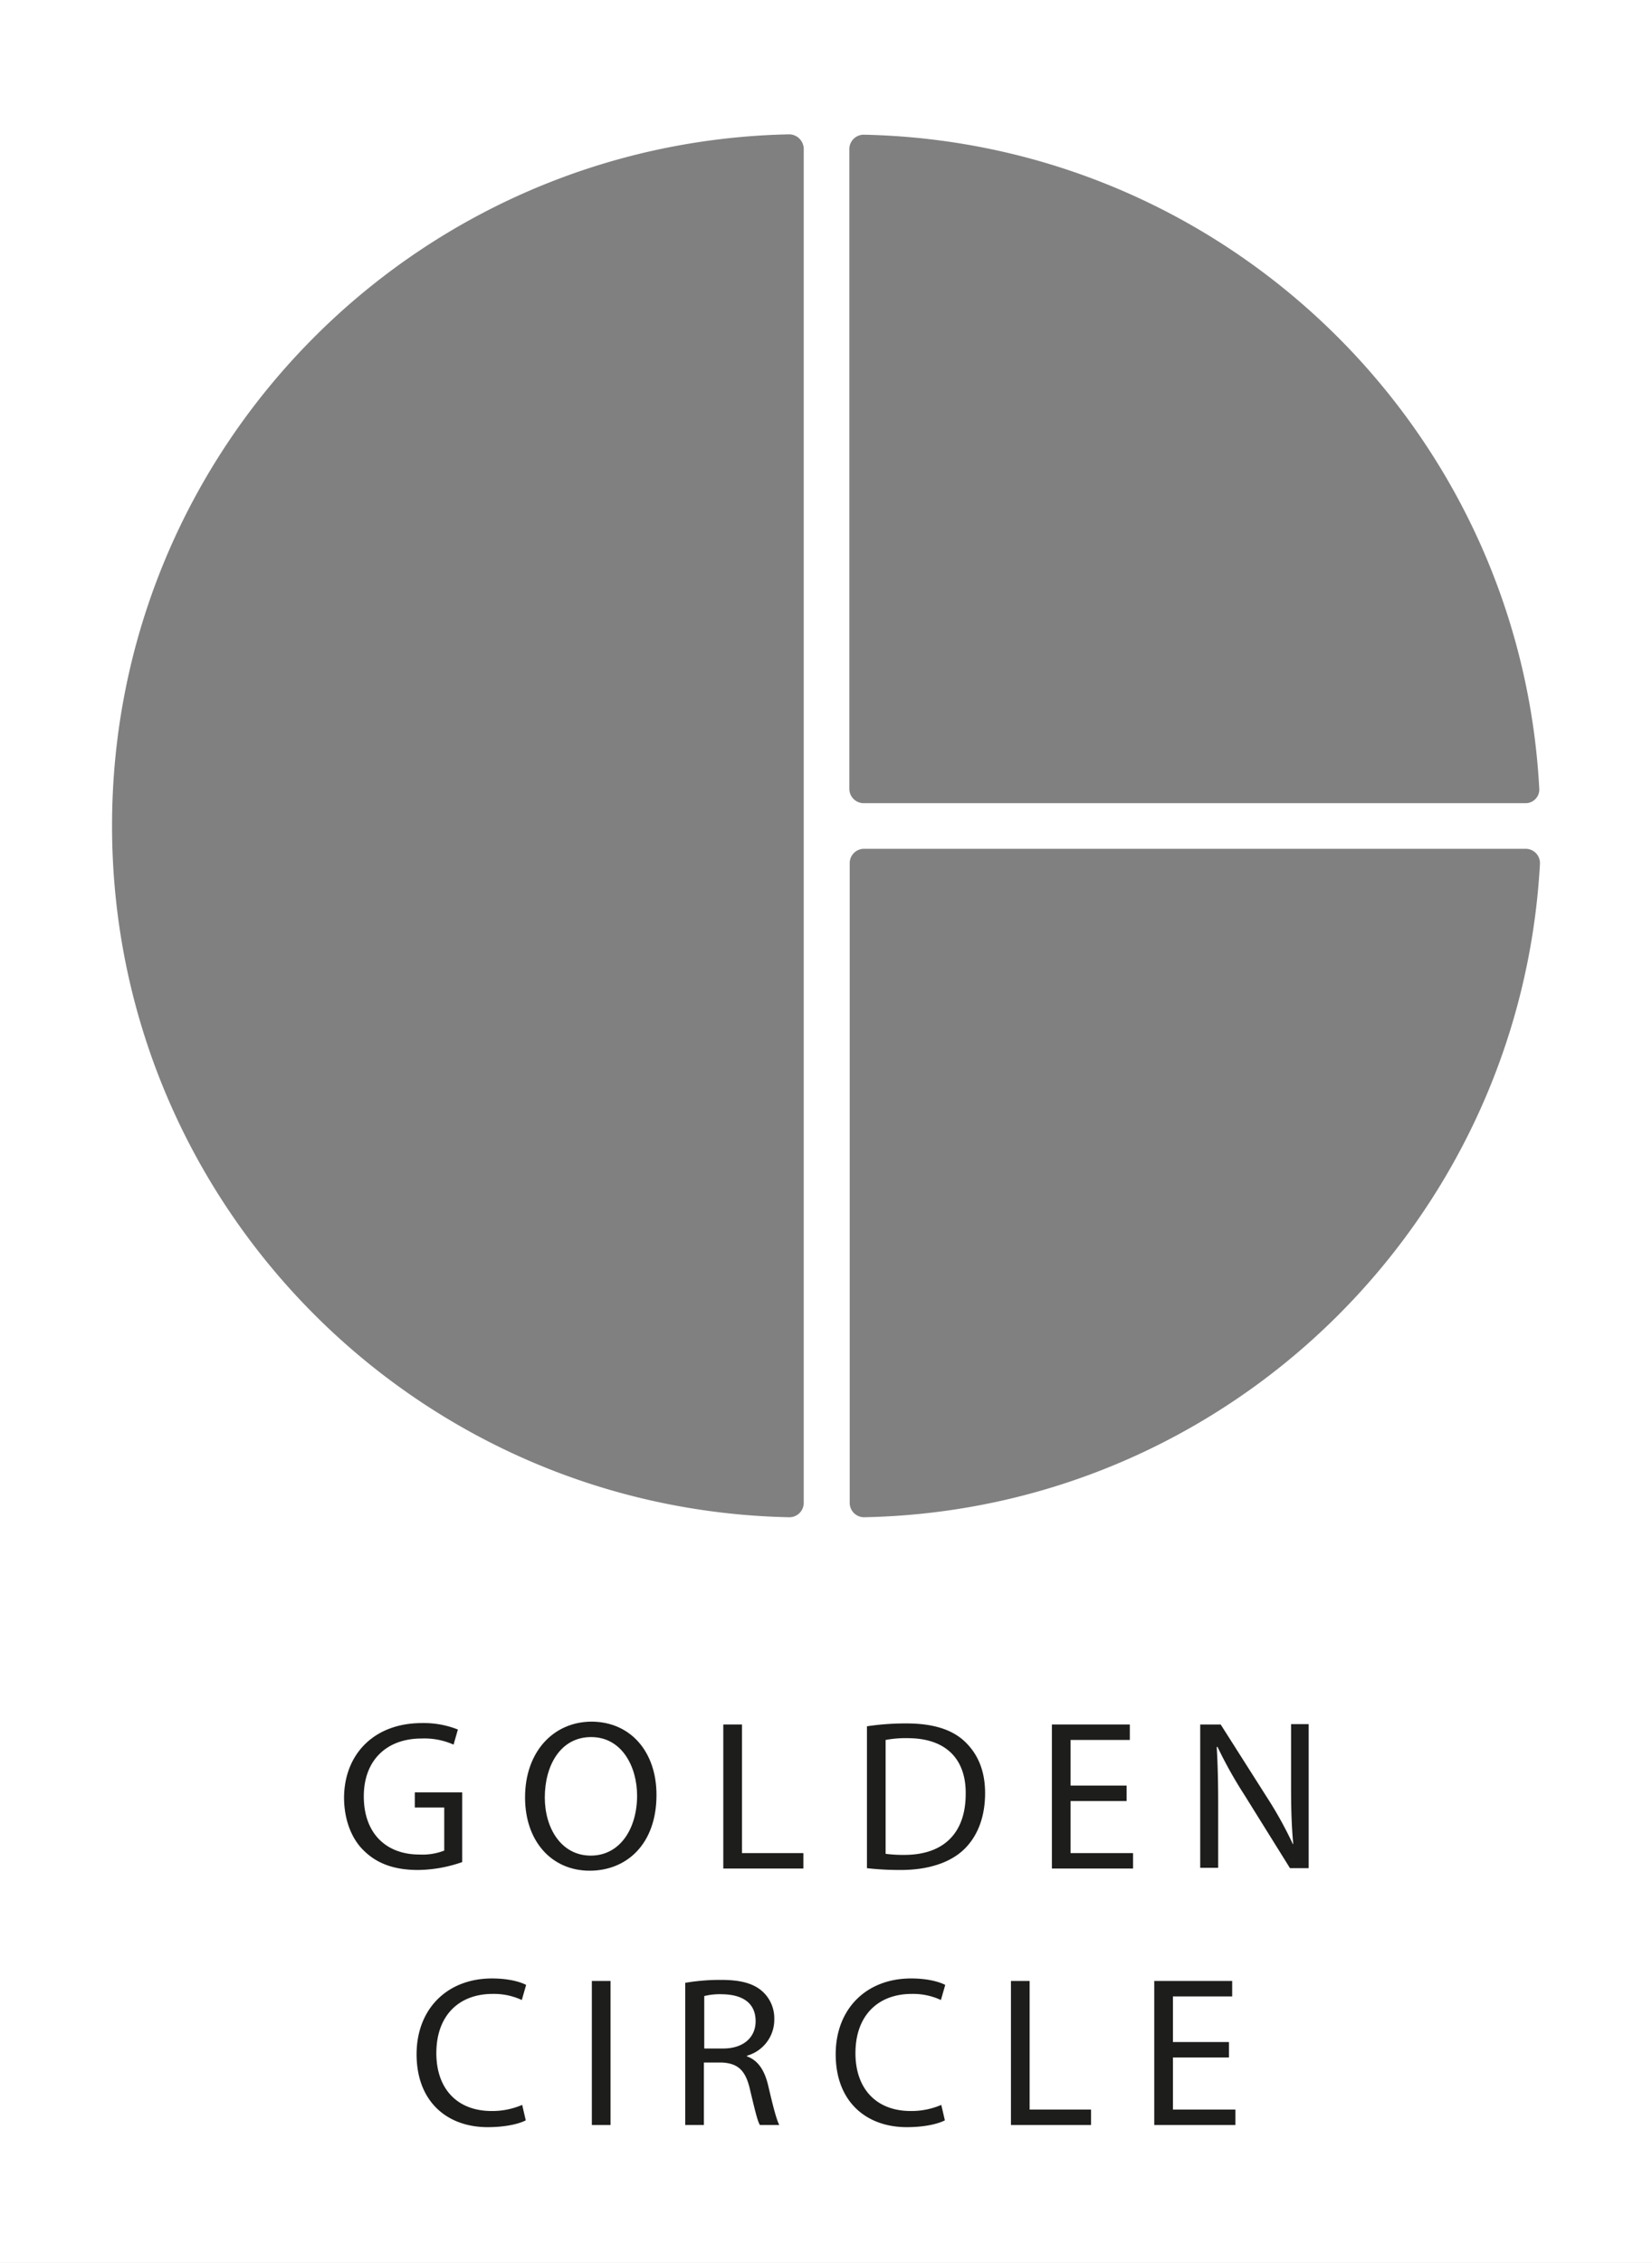 <svg xmlns="http://www.w3.org/2000/svg" viewBox="0 0 460 630"><rect x="0" y="0" width="460" height="630" fill="#808080" stroke="none"/><defs><style>.cls-1{fill:#fff;}.cls-2{fill:#1d1d1b;}</style></defs><title>GoldenCircleCutout</title><g id="Layer_2" data-name="Layer 2"><g id="Layer_1-2" data-name="Layer 1"><path class="cls-1" d="M0,0V630H460V0H0ZM223.8,418.4a4,4,0,0,1-4.1,4C115.2,420.2,31.2,334.9,31.2,229.9s84-190.3,188.5-192.5a4.1,4.1,0,0,1,4.1,4Zm16.8,4a4,4,0,0,1-4-4V240.3a4,4,0,0,1,4-4H424.8a4,4,0,0,1,4,4.2C423.3,340.6,341.5,420.4,240.6,422.4ZM424.7,223.6H240.5a4,4,0,0,1-4-4V41.5a4,4,0,0,1,4-4c100.9,2.1,182.7,81.9,188.1,181.9A3.81,3.81,0,0,1,424.7,223.6Z"/><path class="cls-2" d="M128.7,518.4a38.11,38.11,0,0,1-12.3,2.2c-6.1,0-11.1-1.5-15-5.3-3.5-3.3-5.6-8.7-5.6-14.9.1-12,8.3-20.7,21.7-20.7a25.65,25.65,0,0,1,10,1.8l-1.2,4.2a20,20,0,0,0-8.9-1.7c-9.8,0-16.1,6.1-16.1,16.1,0,10.2,6.1,16.2,15.5,16.2a16.67,16.67,0,0,0,6.9-1.1v-12h-8.2V499h13.2Z"/><path class="cls-2" d="M182.8,499.7c0,13.8-8.4,21.1-18.6,21.1-10.6,0-18-8.2-18-20.4,0-12.7,7.9-21.1,18.6-21.1C175.7,479.4,182.8,487.8,182.8,499.7Zm-31.1.7c0,8.6,4.6,16.2,12.8,16.2s12.9-7.6,12.9-16.7c0-8-4.2-16.3-12.8-16.3S151.7,491.6,151.7,500.4Z"/><path class="cls-2" d="M201.4,480.1h5.2v35.8h17.1v4.3H201.4Z"/><path class="cls-2" d="M241.4,480.6a71.76,71.76,0,0,1,11-.8c7.4,0,12.7,1.7,16.2,5s5.7,7.9,5.7,14.4-2,11.9-5.8,15.6-9.9,5.8-17.7,5.8a82,82,0,0,1-9.4-.5Zm5.2,35.5a37.36,37.36,0,0,0,5.2.3c11.1,0,17.1-6.2,17.1-17,.1-9.5-5.3-15.5-16.2-15.5a30.15,30.15,0,0,0-6.1.5Z"/><path class="cls-2" d="M313.7,501.4H298.1v14.5h17.4v4.3H292.9V480.1h21.7v4.3H298.1v12.7h15.6v4.3Z"/><path class="cls-2" d="M334.2,520.2V480.1h5.7l12.9,20.3a109.43,109.43,0,0,1,7.2,13l.1-.1c-.5-5.4-.6-10.2-.6-16.5V480h4.9v40.1h-5.2l-12.7-20.4a121.12,121.12,0,0,1-7.5-13.4l-.2.1c.3,5.1.4,9.9.4,16.5V520h-5Z"/><path class="cls-2" d="M146.4,590.3c-1.9,1-5.7,1.9-10.6,1.9-11.3,0-19.8-7.1-19.8-20.3,0-12.6,8.5-21.1,21-21.1,5,0,8.2,1.1,9.5,1.8l-1.2,4.2a18.4,18.4,0,0,0-8.1-1.7c-9.4,0-15.7,6-15.7,16.5,0,9.8,5.7,16.1,15.4,16.1a21,21,0,0,0,8.5-1.7Z"/><path class="cls-2" d="M170,551.5v40.1h-5.2V551.5Z"/><path class="cls-2" d="M190.9,552a57.47,57.47,0,0,1,9.9-.8c5.5,0,9.1,1,11.6,3.3a10.08,10.08,0,0,1,3.2,7.6,10.41,10.41,0,0,1-7.6,10.2v.2c3.1,1.1,4.9,3.9,5.9,8.1,1.3,5.6,2.3,9.5,3.1,11h-5.4c-.7-1.1-1.5-4.6-2.7-9.6-1.2-5.5-3.3-7.6-8-7.8H196v17.4h-5.2V552Zm5.2,18.3h5.3c5.5,0,9-3,9-7.6,0-5.2-3.8-7.4-9.2-7.5a17.83,17.83,0,0,0-5.1.5Z"/><path class="cls-2" d="M263.1,590.3c-1.9,1-5.7,1.9-10.6,1.9-11.3,0-19.8-7.1-19.8-20.3,0-12.6,8.5-21.1,21-21.1,5,0,8.2,1.1,9.5,1.8l-1.2,4.2a18.4,18.4,0,0,0-8.1-1.7c-9.4,0-15.7,6-15.7,16.5,0,9.8,5.7,16.1,15.4,16.1a21,21,0,0,0,8.5-1.7Z"/><path class="cls-2" d="M281.5,551.5h5.2v35.8h17.1v4.3H281.5Z"/><path class="cls-2" d="M342.2,572.8H326.6v14.5H344v4.3H321.4V551.5h21.7v4.3H326.6v12.7h15.6Z"/></g></g></svg>
